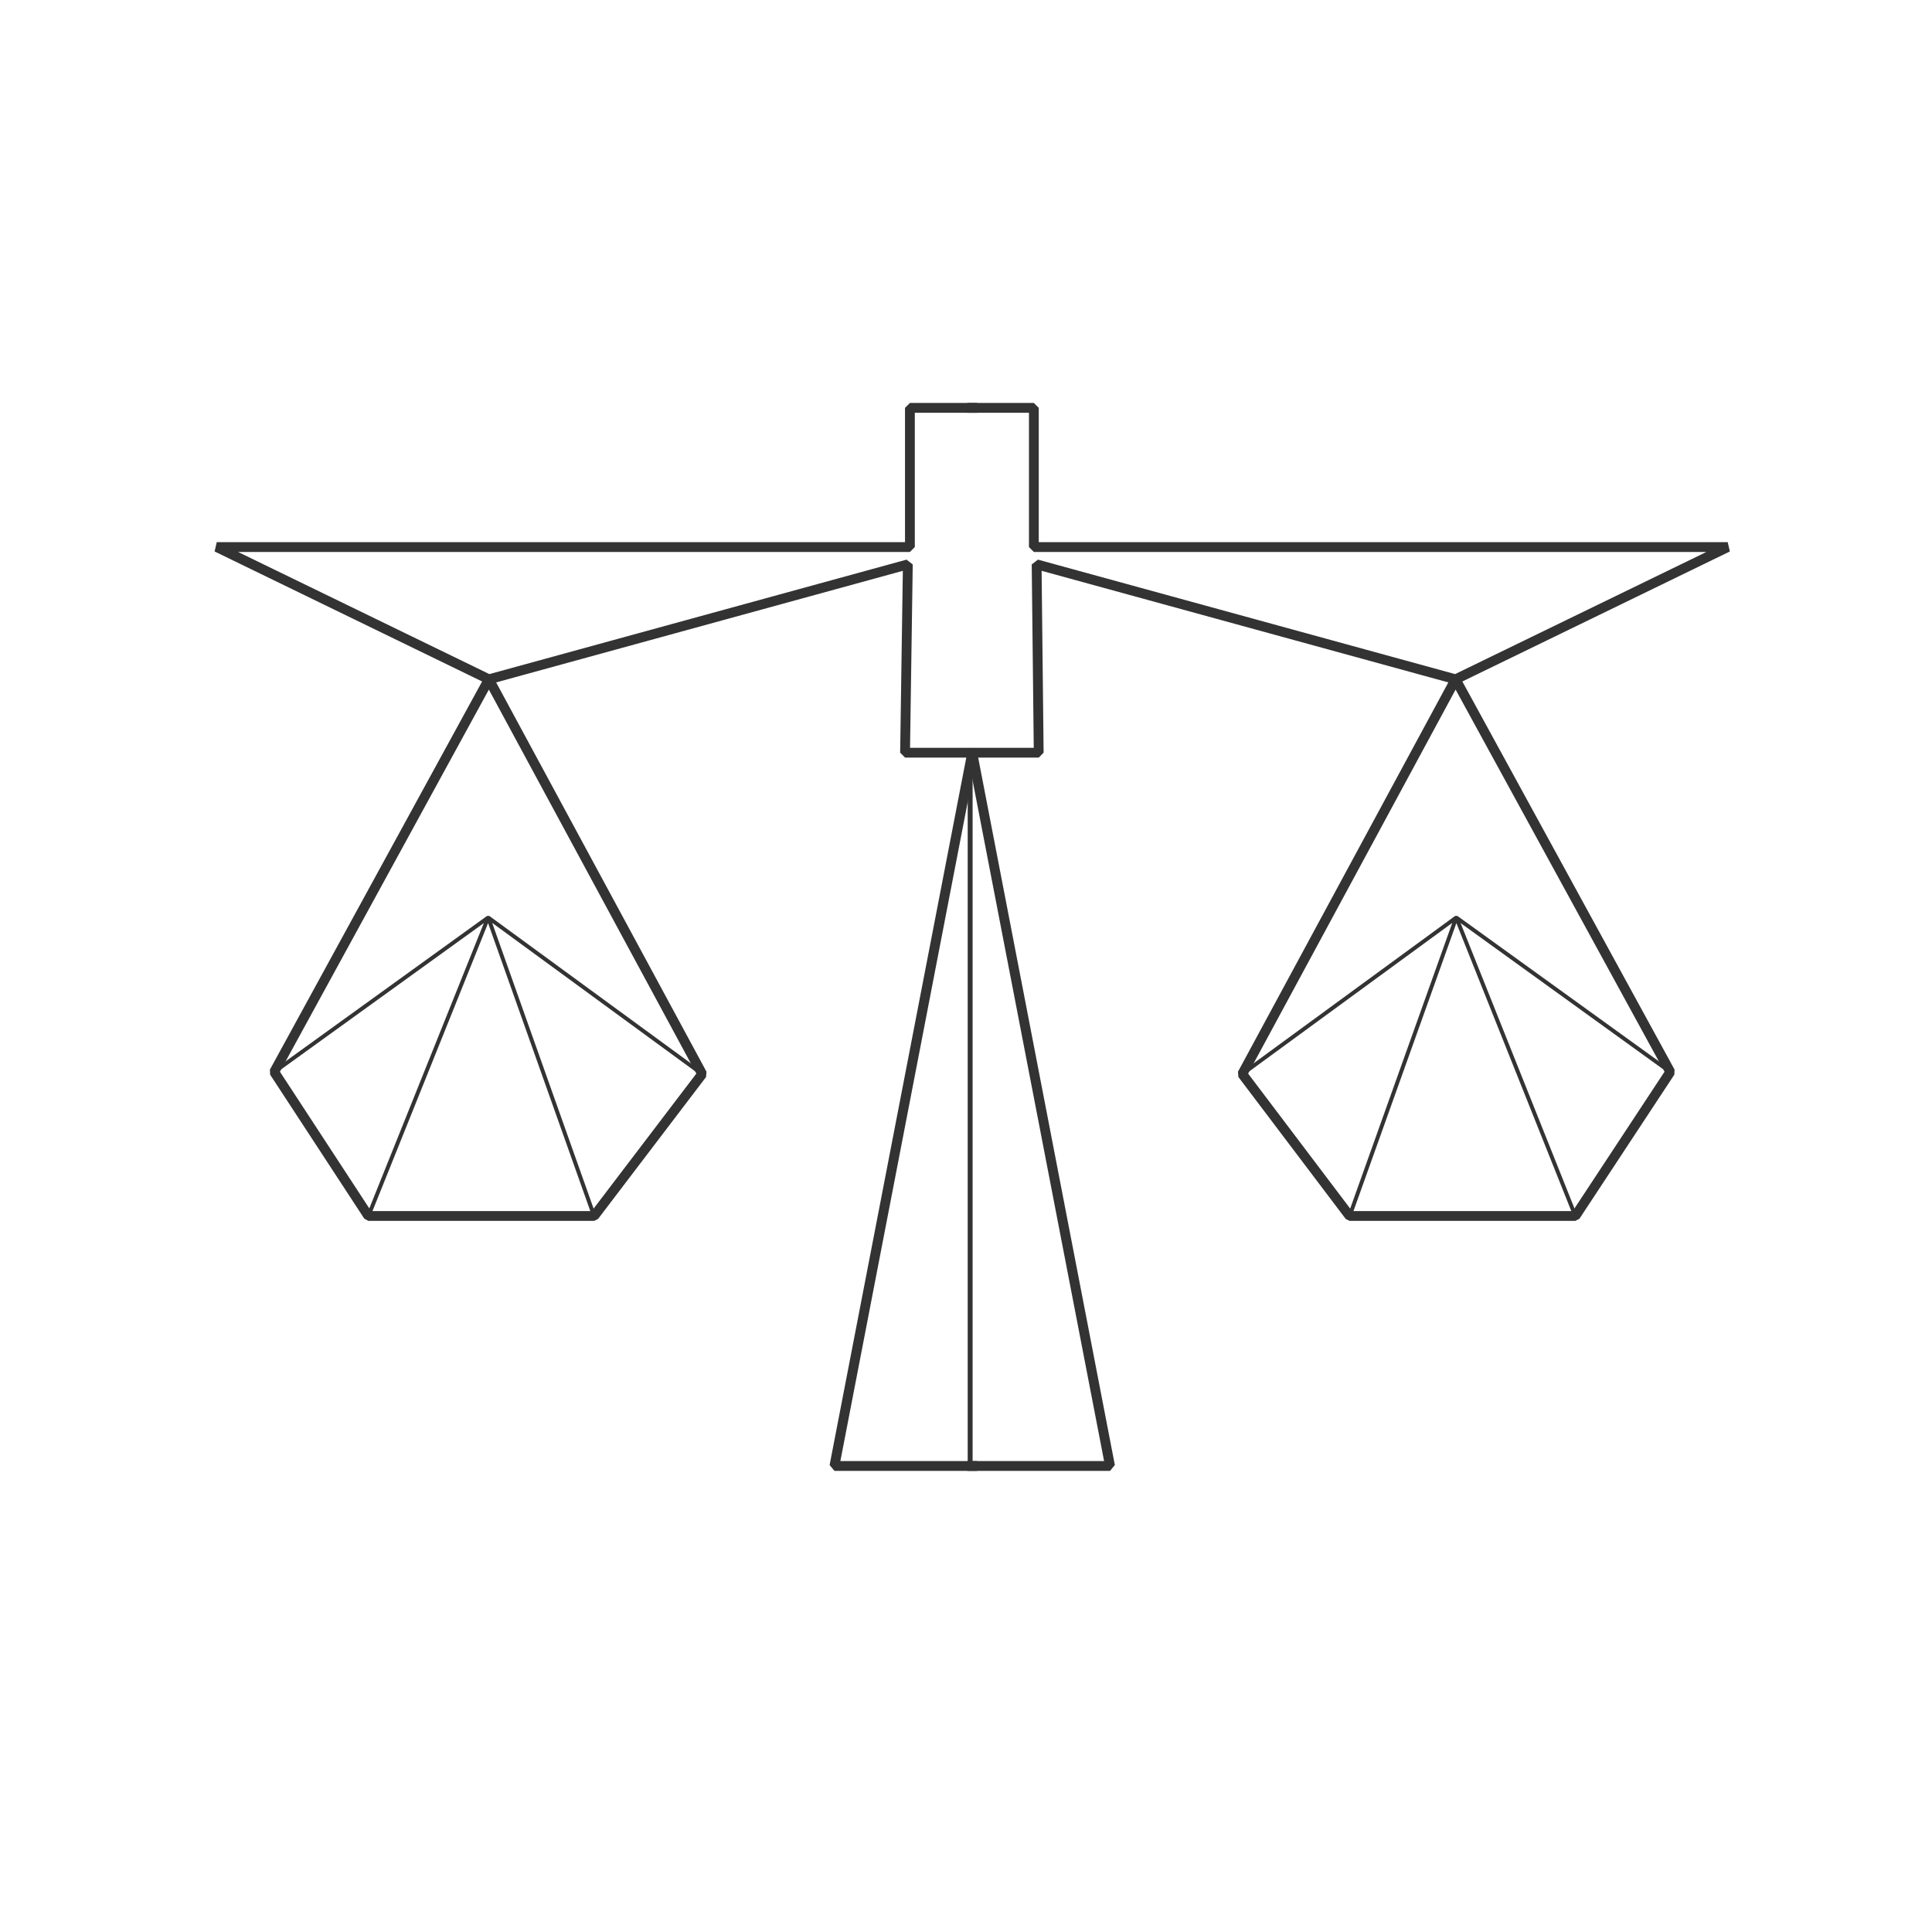 <?xml version="1.0" encoding="utf-8"?>
<!-- Generator: Adobe Illustrator 21.1.0, SVG Export Plug-In . SVG Version: 6.00 Build 0)  -->
<svg version="1.1" id="Capa_1" xmlns="http://www.w3.org/2000/svg" xmlns:xlink="http://www.w3.org/1999/xlink" x="0px" y="0px"
	 width="279px" height="279px" viewBox="0 0 279 279" style="enable-background:new 0 0 279 279;" xml:space="preserve">
<style type="text/css">
	.st0{fill:none;stroke:#333333;stroke-width:1.417;stroke-linecap:square;stroke-linejoin:bevel;stroke-miterlimit:10;}
	.st1{fill:none;stroke:#333333;stroke-width:0.567;stroke-linejoin:bevel;stroke-miterlimit:10;}
	.st2{fill:none;stroke:#333333;stroke-width:0.709;stroke-linejoin:bevel;stroke-miterlimit:10;}
</style>
<polyline class="st0" points="140.4,58.9 149.3,58.9 149.3,79 249.5,79 210.2,98.1 149.7,81.5 150,108.7 140.4,108.7 160.3,211.7 
	140.4,211.7 "/>
<polygon class="st0" points="210.2,98.1 179.4,155.1 194.9,175.6 227.5,175.6 241.2,154.8 "/>
<polyline class="st1" points="85.8,175.6 70.5,132.5 53.2,175.6 39.6,154.8 70.5,132.5 101.4,155.1 "/>
<polyline class="st0" points="140.4,58.9 131.4,58.9 131.4,79 31.3,79 70.6,98.1 131.1,81.5 130.7,108.7 140.4,108.7 120.5,211.7 
	140.4,211.7 "/>
<polygon class="st0" points="70.6,98.1 101.4,155.1 85.8,175.6 53.2,175.6 39.6,154.8 "/>
<polyline class="st1" points="194.9,175.6 210.3,132.5 227.5,175.6 241.2,154.8 210.3,132.5 179.4,155.1 "/>
<line class="st2" x1="140.1" y1="110.1" x2="140.1" y2="211.7"/>
</svg>

